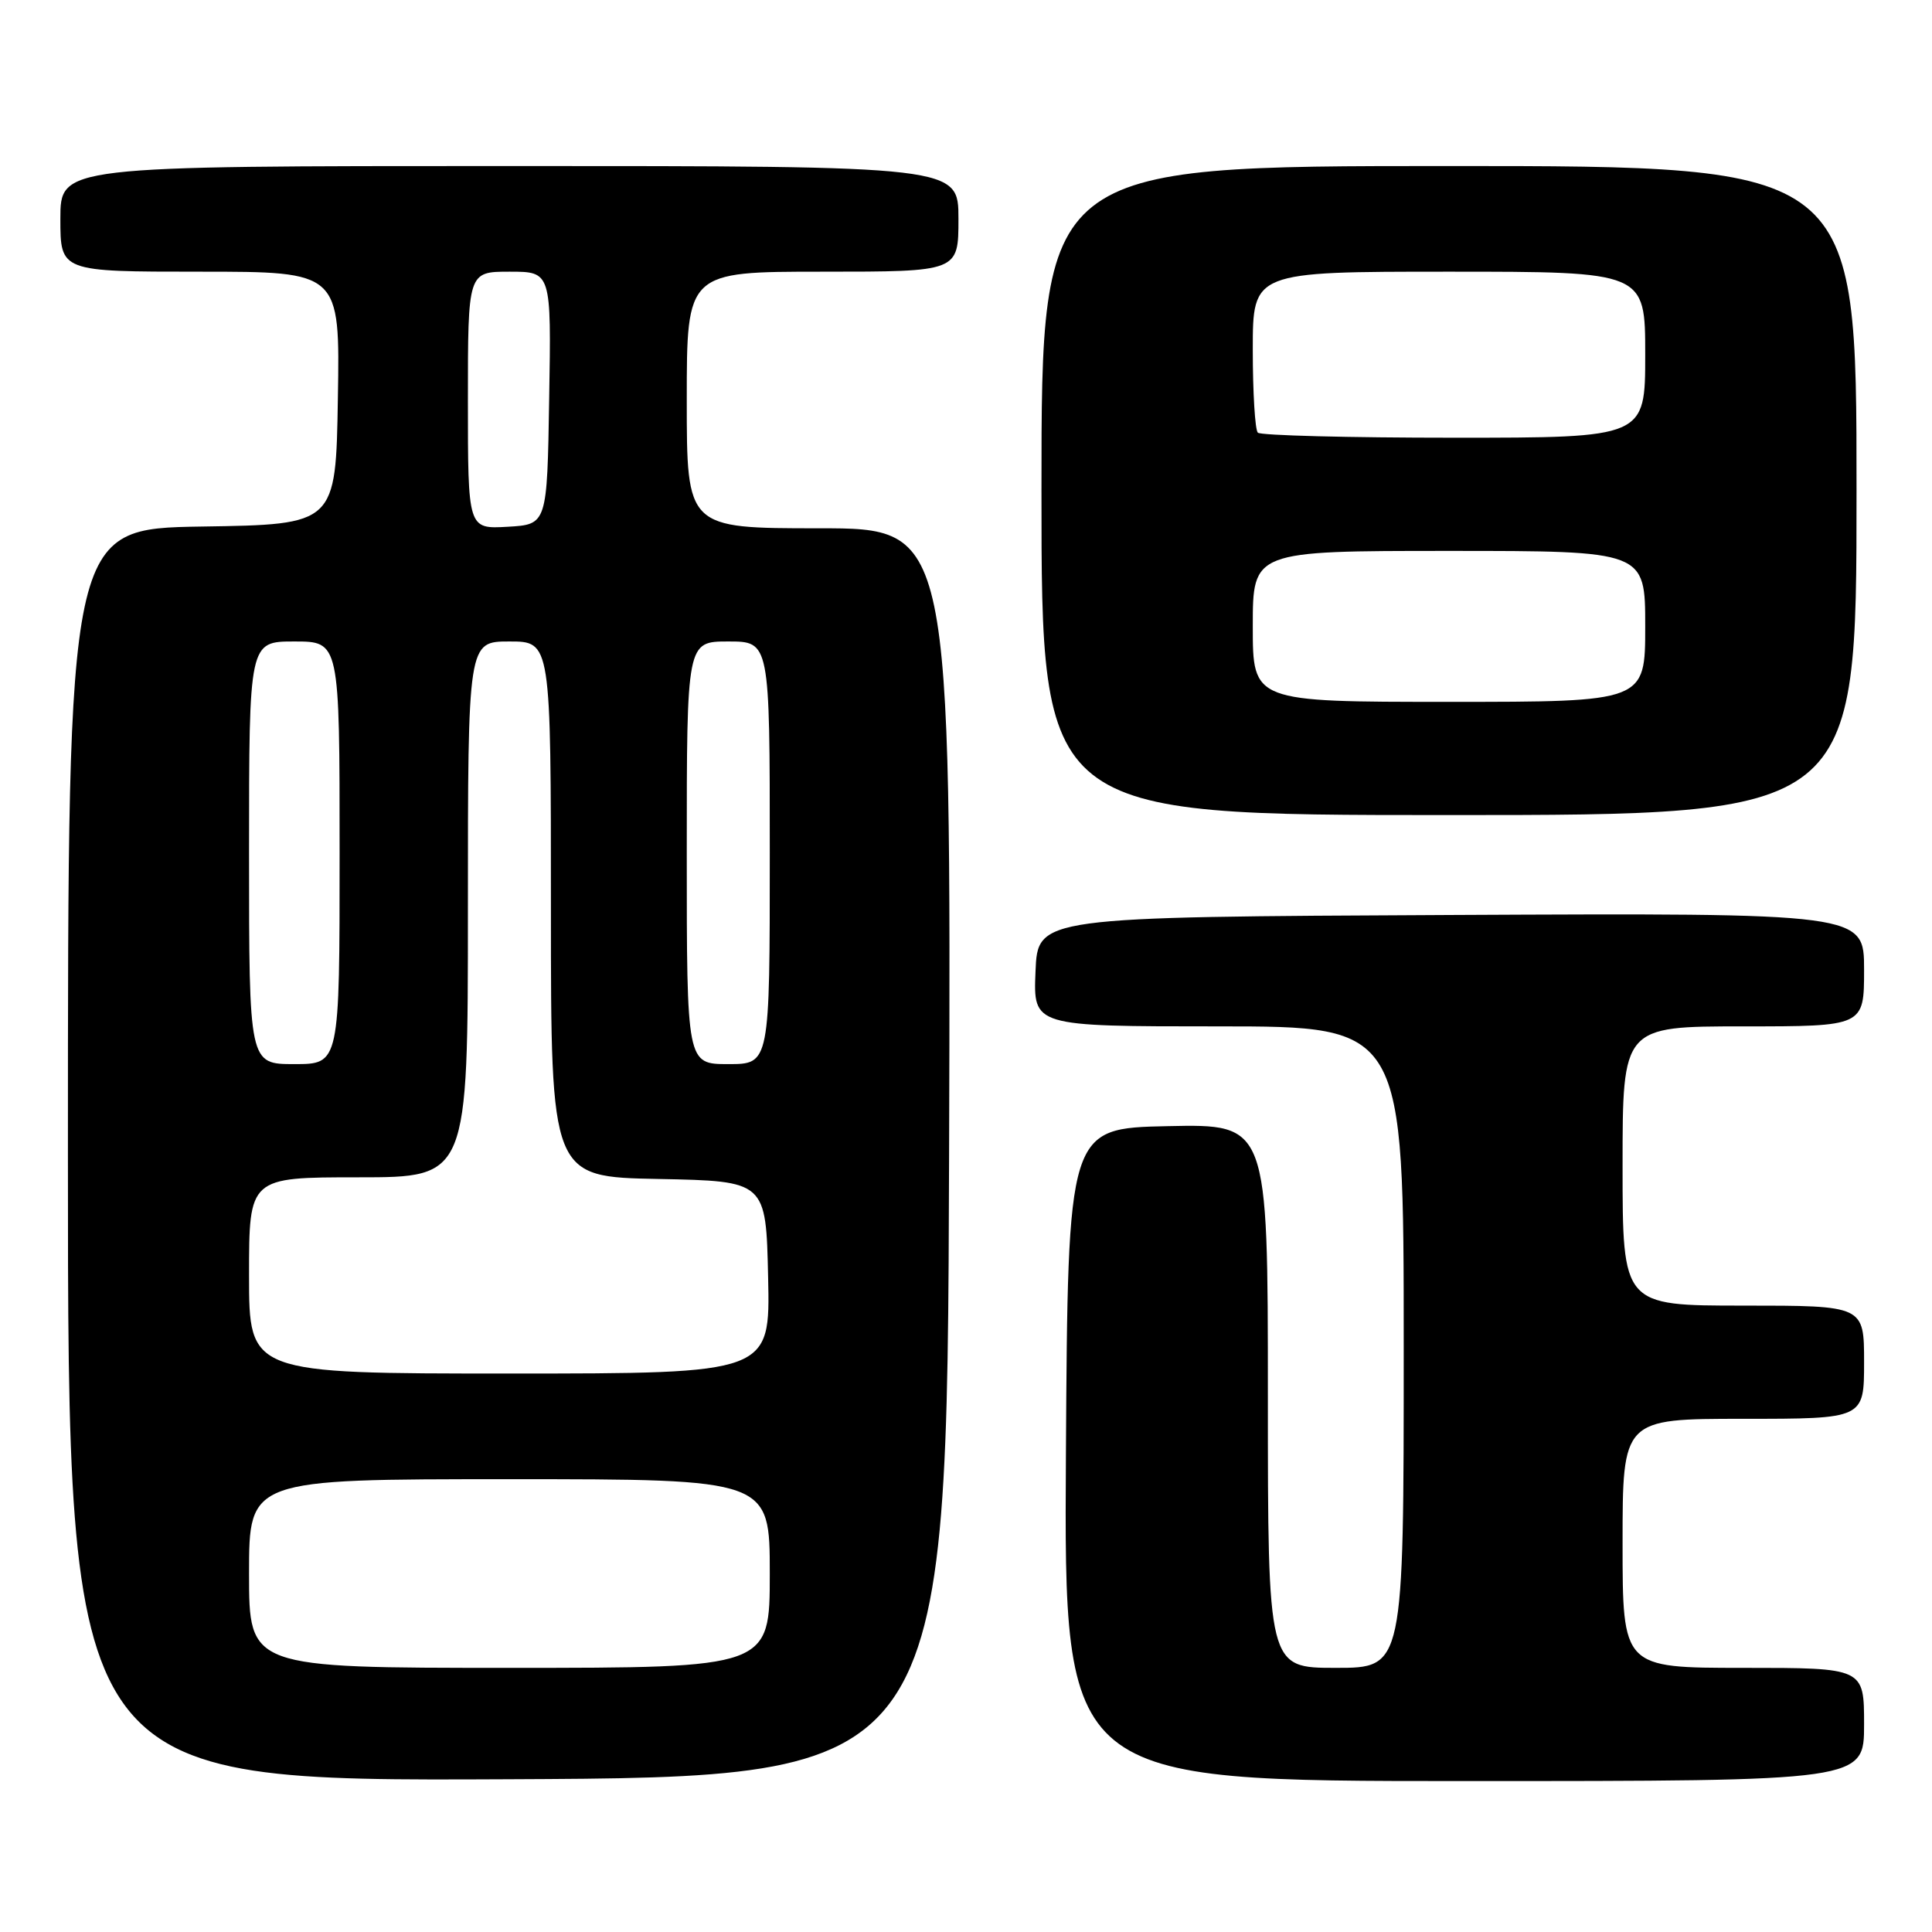<?xml version="1.0" encoding="UTF-8" standalone="no"?>
<!DOCTYPE svg PUBLIC "-//W3C//DTD SVG 1.1//EN" "http://www.w3.org/Graphics/SVG/1.1/DTD/svg11.dtd" >
<svg xmlns="http://www.w3.org/2000/svg" xmlns:xlink="http://www.w3.org/1999/xlink" version="1.1" viewBox="0 0 256 256">
 <g >
 <path fill="currentColor"
d=" M 125.76 152.75 C 126.01 70.00 126.01 70.00 108.51 70.00 C 91.00 70.00 91.00 70.00 91.00 53.00 C 91.00 36.00 91.00 36.00 109.00 36.00 C 127.00 36.00 127.00 36.00 127.00 29.00 C 127.00 22.00 127.00 22.00 67.50 22.00 C 8.00 22.00 8.00 22.00 8.00 29.00 C 8.00 36.00 8.00 36.00 26.52 36.00 C 45.05 36.00 45.05 36.00 44.77 52.75 C 44.50 69.50 44.50 69.50 26.75 69.77 C 9.00 70.05 9.00 70.05 9.00 153.03 C 9.00 236.02 9.00 236.02 67.25 235.76 C 125.50 235.50 125.50 235.50 125.76 152.75 Z  M 247.00 228.50 C 247.00 221.00 247.00 221.00 231.00 221.00 C 215.00 221.00 215.00 221.00 215.00 204.50 C 215.00 188.00 215.00 188.00 231.00 188.00 C 247.00 188.00 247.00 188.00 247.00 180.50 C 247.00 173.00 247.00 173.00 231.00 173.00 C 215.00 173.00 215.00 173.00 215.00 154.50 C 215.00 136.00 215.00 136.00 231.00 136.00 C 247.00 136.00 247.00 136.00 247.00 128.49 C 247.00 120.98 247.00 120.98 192.25 121.24 C 137.50 121.50 137.50 121.50 137.21 128.75 C 136.91 136.00 136.91 136.00 161.46 136.00 C 186.00 136.00 186.00 136.00 186.00 178.50 C 186.00 221.00 186.00 221.00 177.00 221.00 C 168.00 221.00 168.00 221.00 168.00 184.97 C 168.00 148.94 168.00 148.94 154.75 149.22 C 141.50 149.50 141.50 149.50 141.24 192.75 C 140.98 236.00 140.98 236.00 193.99 236.00 C 247.00 236.00 247.00 236.00 247.00 228.50 Z  M 246.00 65.00 C 246.00 22.00 246.00 22.00 192.00 22.00 C 138.00 22.00 138.00 22.00 138.00 65.00 C 138.00 108.00 138.00 108.00 192.00 108.00 C 246.00 108.00 246.00 108.00 246.00 65.00 Z  M 33.00 208.50 C 33.00 196.00 33.00 196.00 67.50 196.00 C 102.00 196.00 102.00 196.00 102.00 208.50 C 102.00 221.00 102.00 221.00 67.50 221.00 C 33.00 221.00 33.00 221.00 33.00 208.50 Z  M 33.00 169.00 C 33.00 156.00 33.00 156.00 47.50 156.00 C 62.00 156.00 62.00 156.00 62.00 120.50 C 62.00 85.00 62.00 85.00 67.50 85.00 C 73.00 85.00 73.00 85.00 73.00 120.47 C 73.00 155.95 73.00 155.95 87.25 156.22 C 101.50 156.50 101.50 156.50 101.78 169.25 C 102.06 182.00 102.06 182.00 67.53 182.00 C 33.00 182.00 33.00 182.00 33.00 169.00 Z  M 33.00 113.00 C 33.00 85.00 33.00 85.00 39.00 85.00 C 45.00 85.00 45.00 85.00 45.00 113.00 C 45.00 141.00 45.00 141.00 39.00 141.00 C 33.00 141.00 33.00 141.00 33.00 113.00 Z  M 91.00 113.00 C 91.00 85.00 91.00 85.00 96.50 85.00 C 102.00 85.00 102.00 85.00 102.00 113.00 C 102.00 141.00 102.00 141.00 96.50 141.00 C 91.00 141.00 91.00 141.00 91.00 113.00 Z  M 62.00 53.05 C 62.00 36.00 62.00 36.00 67.52 36.00 C 73.05 36.00 73.05 36.00 72.77 52.75 C 72.50 69.50 72.50 69.50 67.25 69.80 C 62.00 70.10 62.00 70.10 62.00 53.05 Z  M 166.00 83.00 C 166.00 73.00 166.00 73.00 192.00 73.00 C 218.00 73.00 218.00 73.00 218.00 83.00 C 218.00 93.00 218.00 93.00 192.00 93.00 C 166.00 93.00 166.00 93.00 166.00 83.00 Z  M 166.67 57.33 C 166.30 56.97 166.00 52.02 166.00 46.33 C 166.00 36.00 166.00 36.00 192.00 36.00 C 218.00 36.00 218.00 36.00 218.00 47.00 C 218.00 58.00 218.00 58.00 192.67 58.00 C 178.73 58.00 167.03 57.70 166.67 57.33 Z "/>
</g>
</svg>